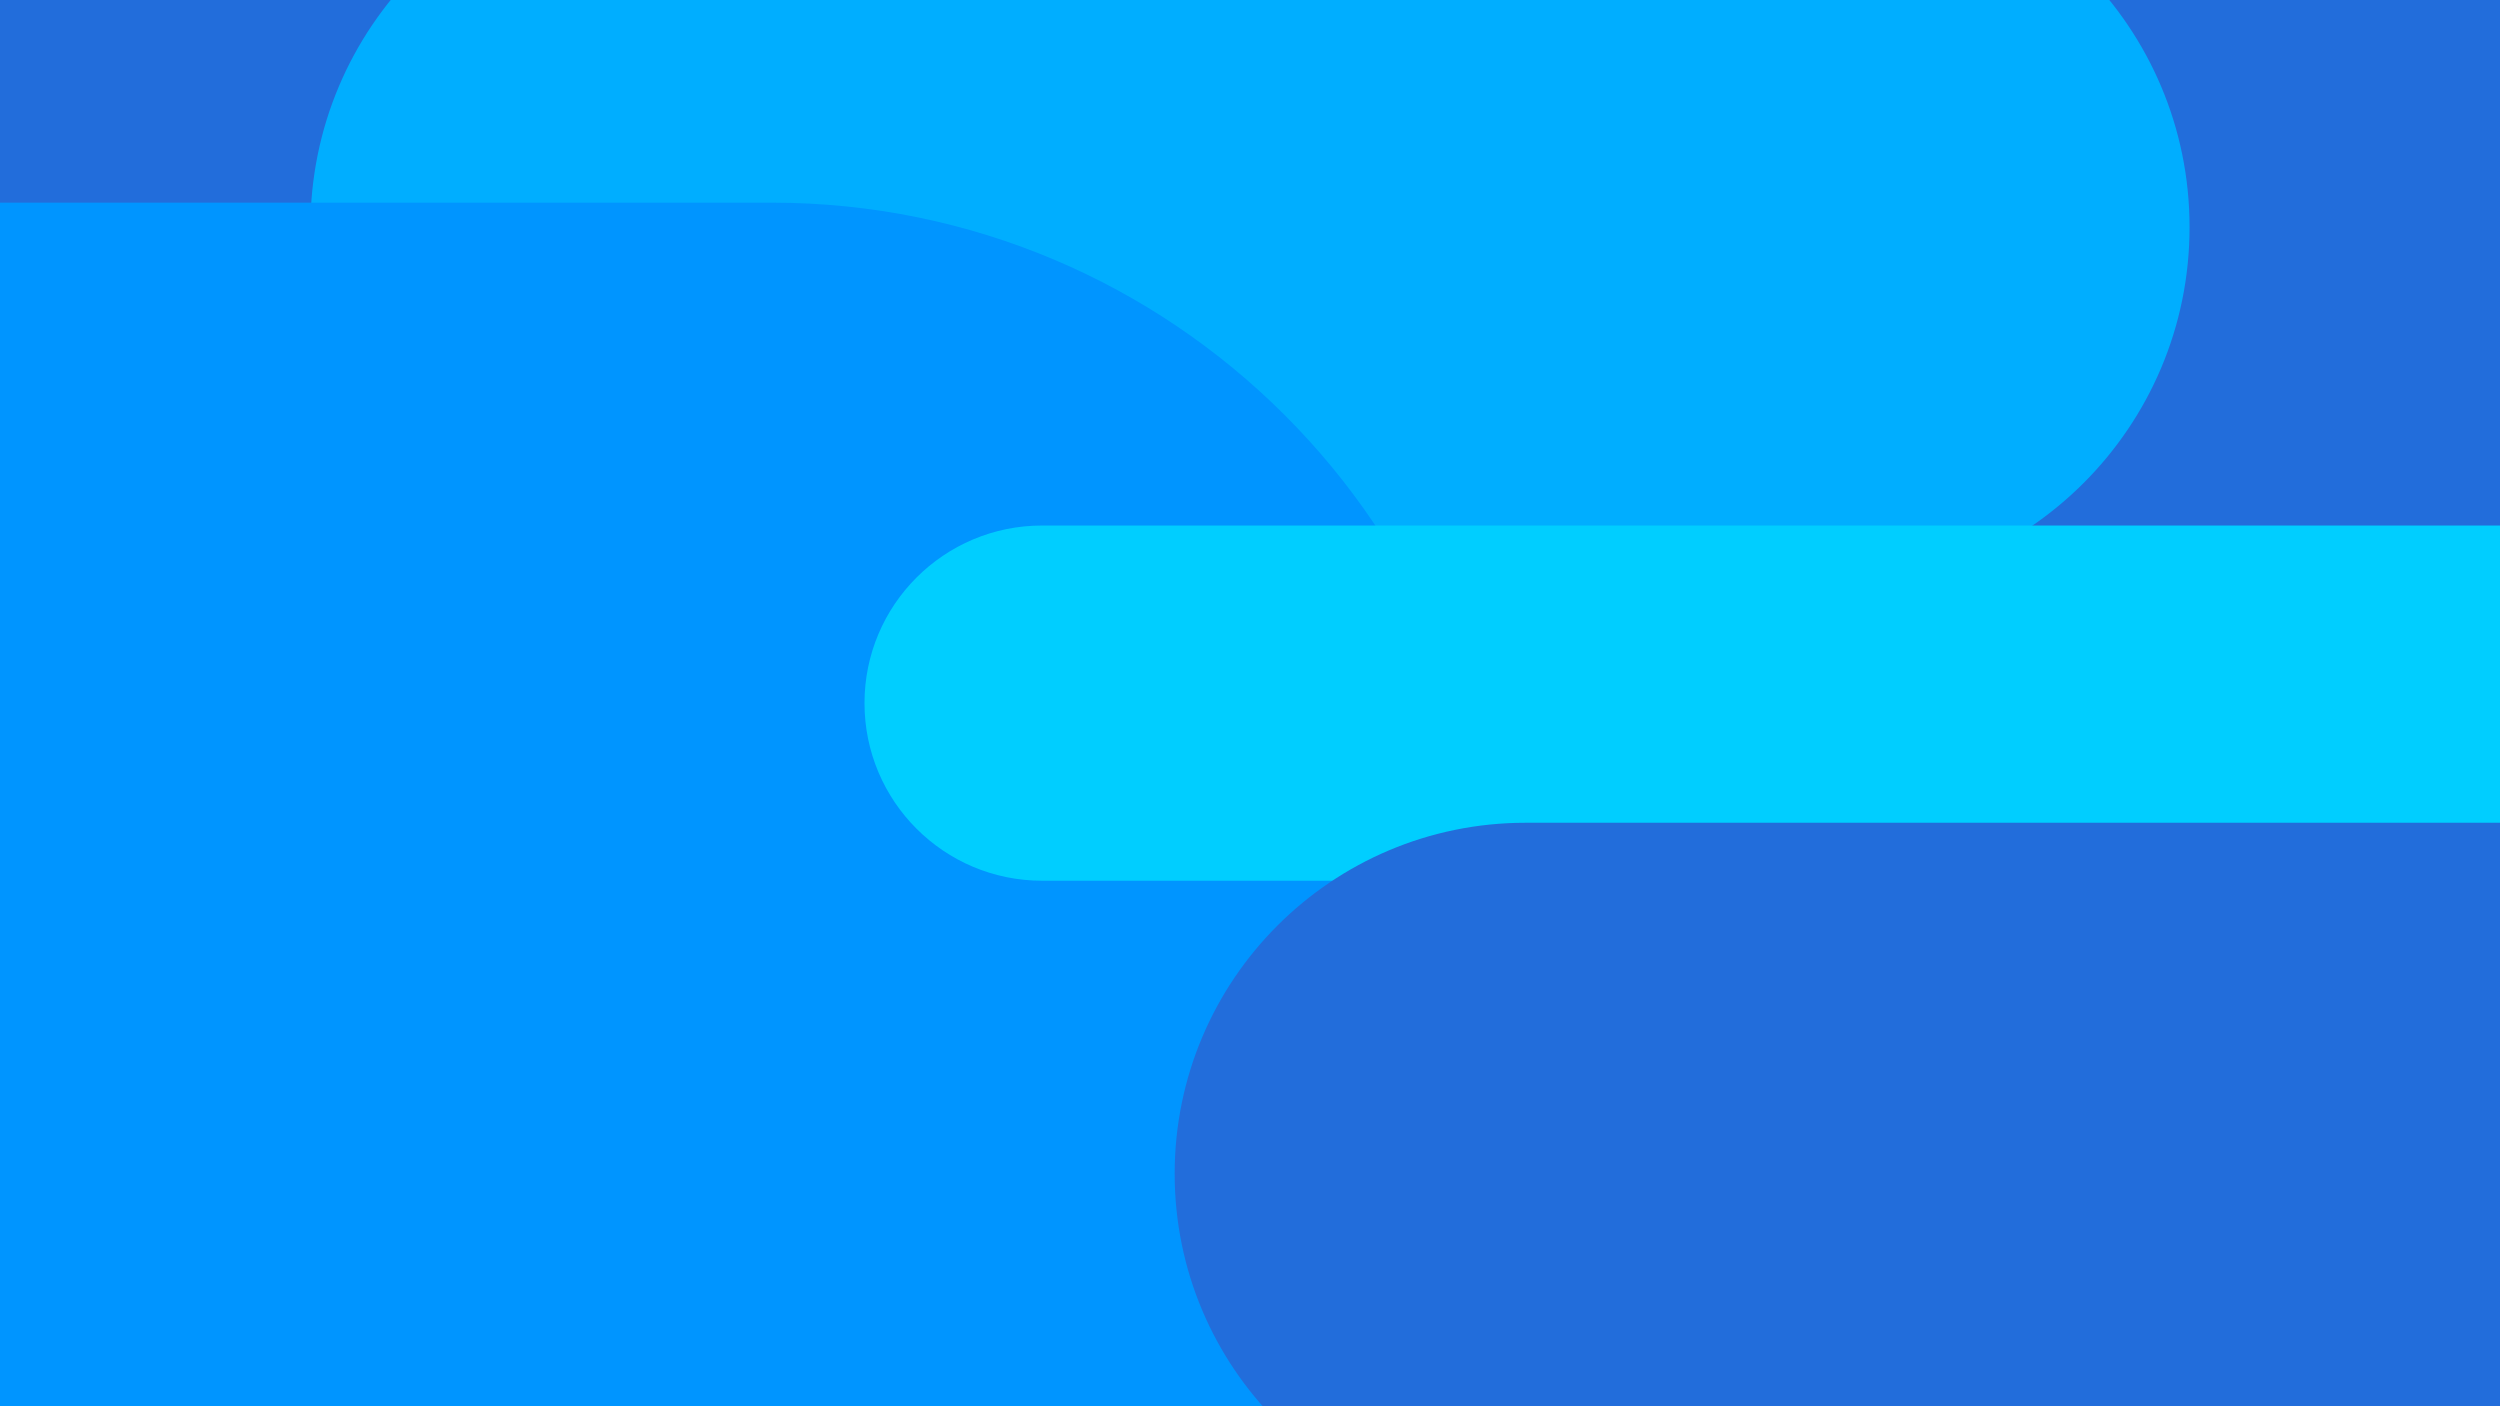 <?xml version="1.0" encoding="UTF-8"?>
<svg xmlns="http://www.w3.org/2000/svg" xmlns:xlink="http://www.w3.org/1999/xlink" width="1920pt" height="1080pt" viewBox="0 0 1920 1080" version="1.1">
<g id="surface1">
<rect x="0" y="0" width="1920" height="1080" style="fill:rgb(13.33%,42.747%,85.938%);fill-opacity:1;stroke:none;"/>
<path style=" stroke:none;fill-rule:nonzero;fill:rgb(13.33%,42.747%,85.938%);fill-opacity:1;" d="M 109.422 -58.391 L 337.348 -58.391 C 490.805 -58.391 615.207 66.012 615.207 219.469 C 615.207 372.926 490.805 497.324 337.348 497.324 L 109.422 497.324 C -44.035 497.324 -168.438 372.926 -168.438 219.469 C -168.438 66.012 -44.035 -58.391 109.422 -58.391 "/>
<path style=" stroke:none;fill-rule:nonzero;fill:rgb(0%,68.164%,100%);fill-opacity:1;" d="M 516.281 -103.352 L 1403.719 -103.352 C 1557.172 -103.352 1681.578 21.051 1681.578 174.504 C 1681.578 327.961 1557.172 452.363 1403.719 452.363 L 516.281 452.363 C 362.824 452.363 238.426 327.961 238.426 174.504 C 238.426 21.051 362.824 -103.352 516.281 -103.352 "/>
<path style=" stroke:none;fill-rule:nonzero;fill:rgb(0%,58.397%,100%);fill-opacity:1;" d="M -180.465 155.633 L 592.703 155.633 C 900.434 155.633 1149.898 405.098 1149.898 712.828 L 1149.898 712.832 C 1149.898 1020.562 900.434 1270.031 592.703 1270.031 L -180.465 1270.031 C -488.195 1270.031 -737.664 1020.562 -737.664 712.832 L -737.664 712.828 C -737.664 405.098 -488.195 155.633 -180.465 155.633 "/>
<path style=" stroke:none;fill-rule:nonzero;fill:rgb(0%,80.859%,100%);fill-opacity:1;" d="M 800.332 403.602 L 2296.66 403.602 C 2371.988 403.602 2433.059 464.668 2433.059 540 C 2433.059 615.332 2371.988 676.398 2296.66 676.398 L 800.332 676.398 C 725 676.398 663.934 615.332 663.934 540 C 663.934 464.668 725 403.602 800.332 403.602 "/>
<path style=" stroke:none;fill-rule:nonzero;fill:rgb(13.33%,42.747%,85.938%);fill-opacity:1;" d="M 1171.691 631.875 L 2708.352 631.875 C 2857.219 631.875 2977.898 752.555 2977.898 901.426 C 2977.898 1050.293 2857.219 1170.973 2708.352 1170.973 L 1171.691 1170.973 C 1022.82 1170.973 902.141 1050.293 902.141 901.426 C 902.141 752.555 1022.82 631.875 1171.691 631.875 "/>
</g>
</svg>
